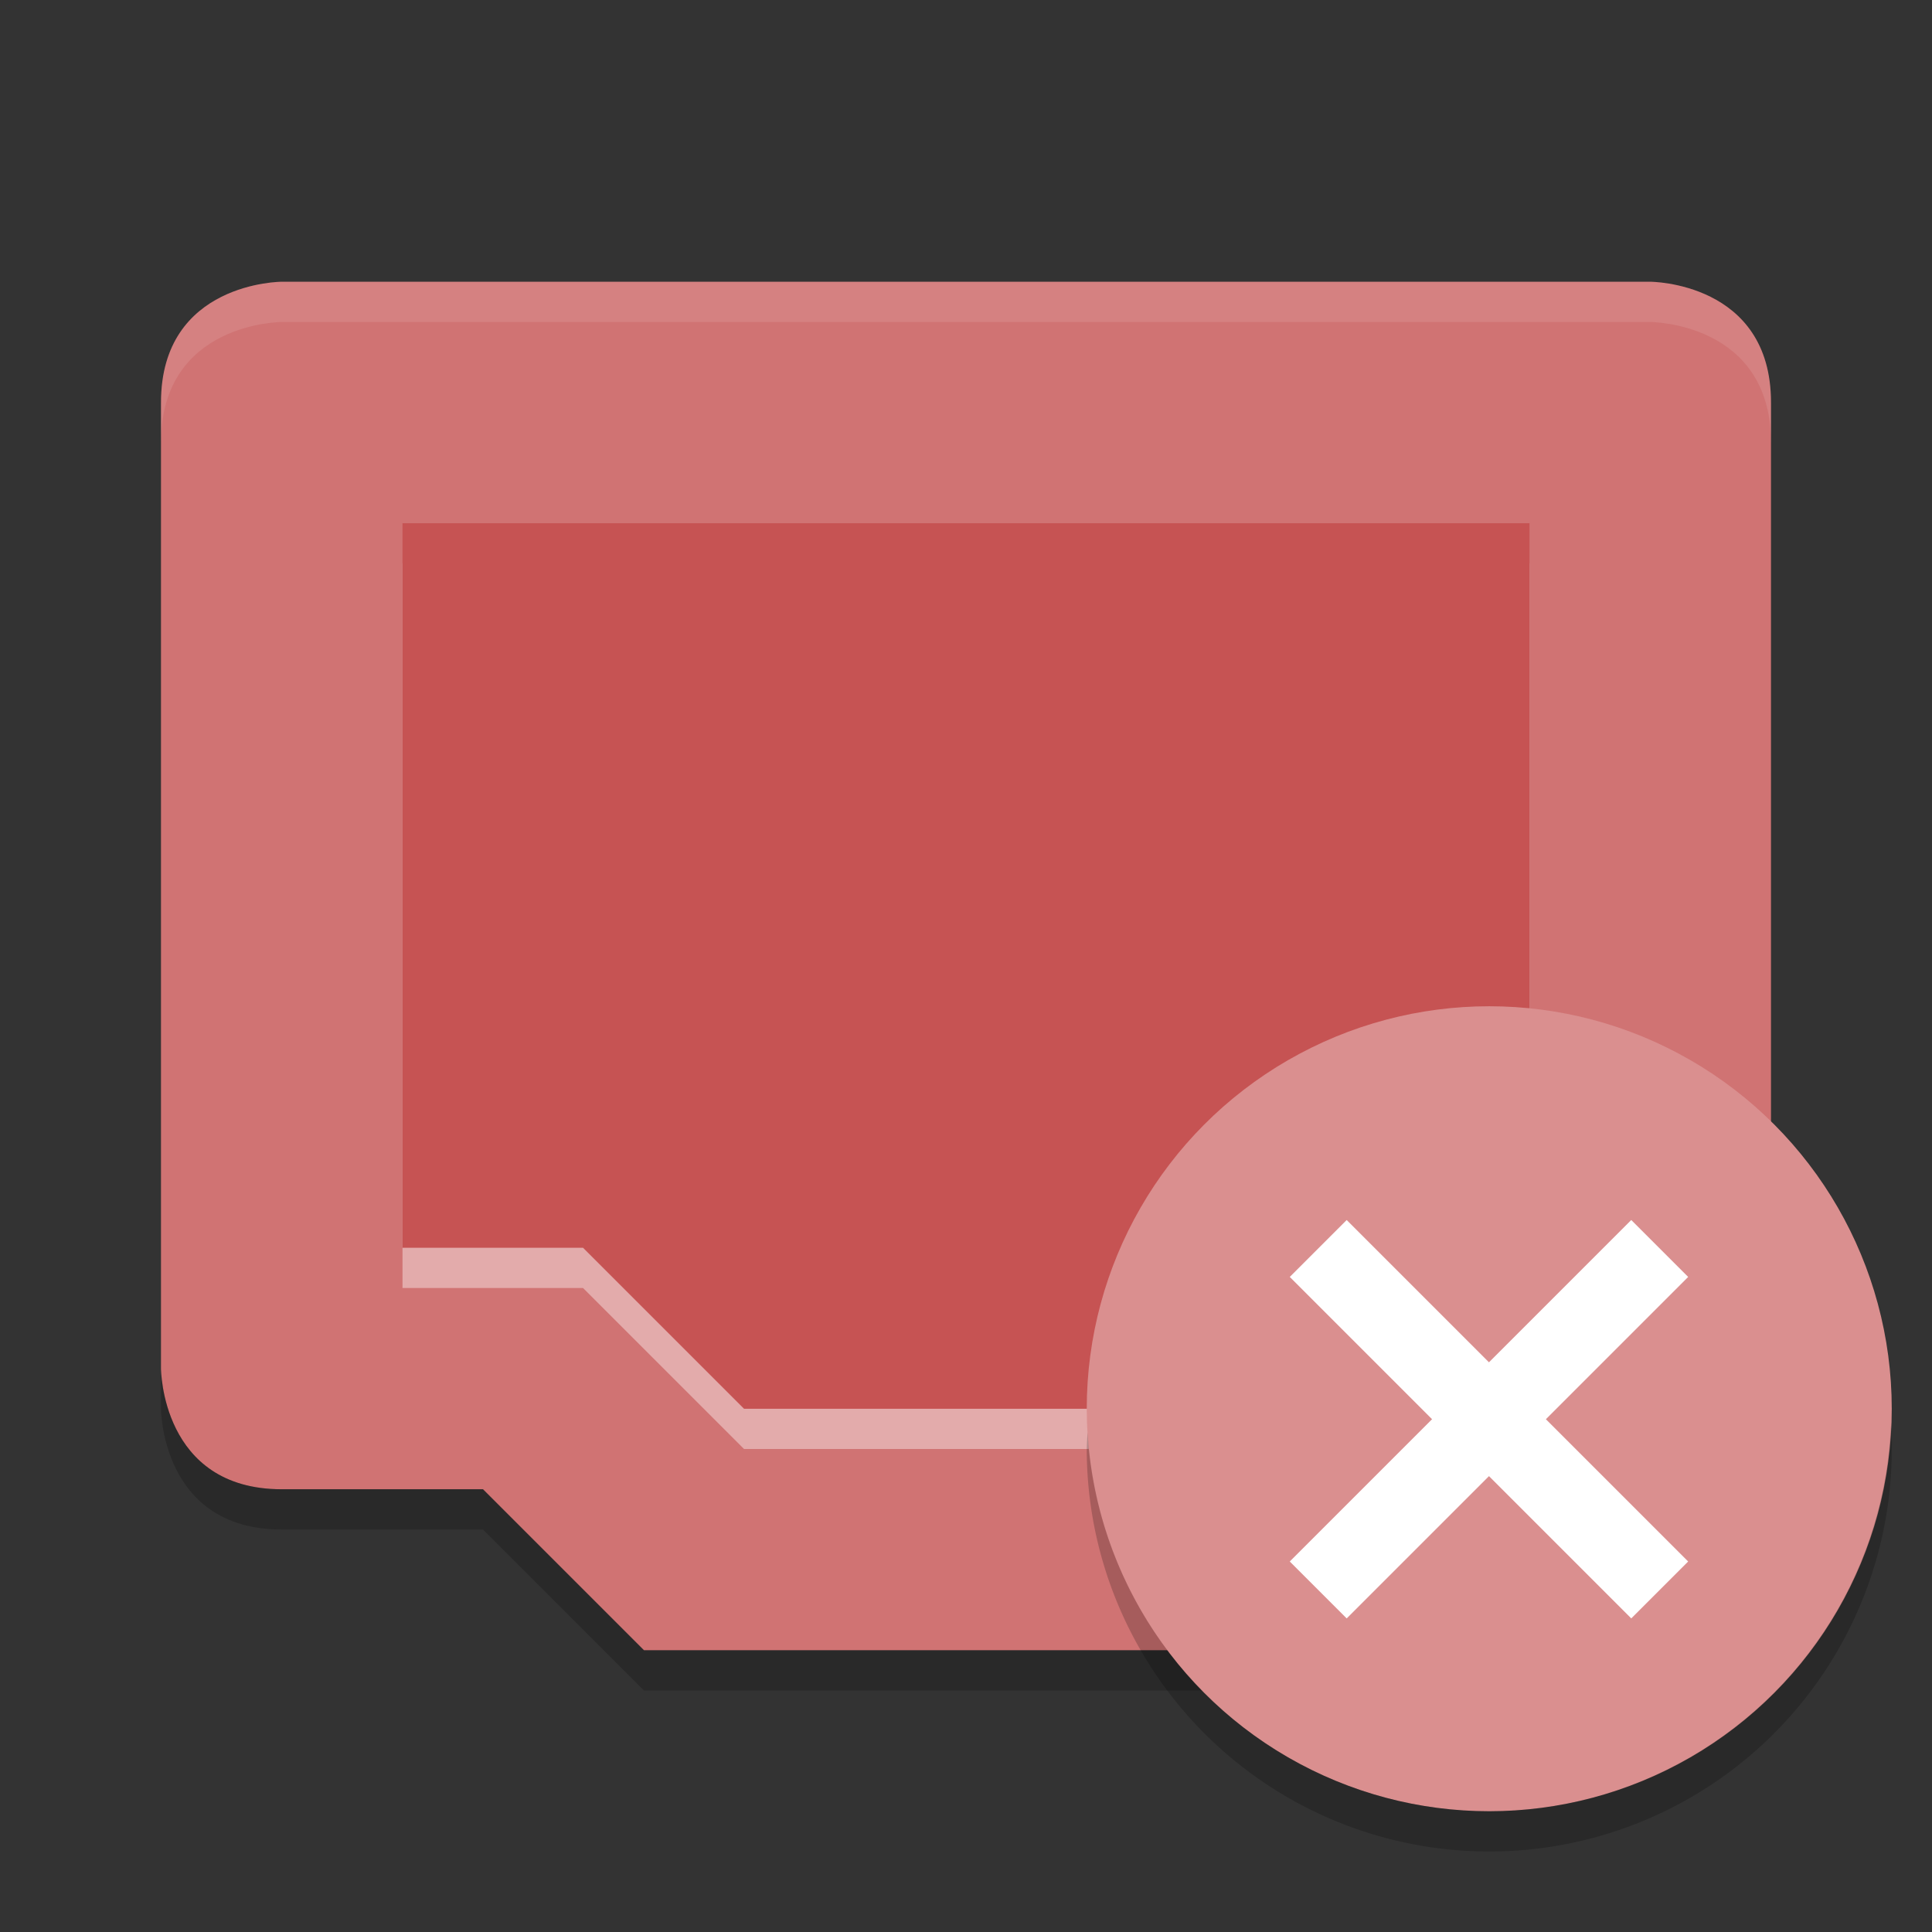 <?xml version="1.0" encoding="UTF-8" standalone="no"?>
<svg
   xmlns:dc="http://purl.org/dc/elements/1.1/"
   xmlns:cc="http://creativecommons.org/ns#"
   xmlns:rdf="http://www.w3.org/1999/02/22-rdf-syntax-ns#"
   xmlns:svg="http://www.w3.org/2000/svg"
   xmlns="http://www.w3.org/2000/svg"
   xmlns:sodipodi="http://sodipodi.sourceforge.net/DTD/sodipodi-0.dtd"
   xmlns:inkscape="http://www.inkscape.org/namespaces/inkscape"
   width="48"
   height="48"
   version="1"
   id="svg22"
   sodipodi:docname="notification-network-ethernet-disconnected.svg"
   inkscape:version="0.92.5 (2060ec1f9f, 2020-04-08)">
  <rect width="100%" height="100%" fill="#333333" stroke="none"/>
  <defs
     id="defs26" />
  <sodipodi:namedview
     pagecolor="#ffffff"
     bordercolor="#d98c8c"
     borderopacity="1"
     objecttolerance="10"
     gridtolerance="10"
     guidetolerance="10"
     inkscape:pageopacity="0"
     inkscape:pageshadow="2"
     inkscape:window-width="783"
     inkscape:window-height="480"
     id="namedview24"
     showgrid="false"
     inkscape:zoom="4.9166667"
     inkscape:cx="18.895965"
     inkscape:cy="20.353511"
     inkscape:window-x="0"
     inkscape:window-y="28"
     inkscape:window-maximized="0"
     inkscape:current-layer="svg22" />
  <path
     style="fill:#d07373;fill-opacity:1"
     d="M 7,7 C 7,7 4,7 4,10 V 34 C 4,34 4,37 7,37 H 12 L 16,41 H 32 L 36,37 H 41 C 41,37 44,37 44,34 V 10 C 44,7 41,7 41,7 Z"
     id="path2" />
  <path
     style="opacity:0.4;fill:#ffffff"
     d="M 10,14 H 38 V 32 H 33.516 L 29.516,36 H 18.485 L 14.485,32 H 10 Z"
     id="path4" />
  <path
     style="fill:#c65353;fill-opacity:1"
     d="M 10,13 H 38 V 31 H 33.516 L 29.516,35 H 18.485 L 14.485,31 H 10 Z"
     id="path6" />
  <path
     style="opacity:0.1;fill:#ffffff"
     d="M 7,7 C 7,7 4,7 4,10 V 11 C 4,8 7,8 7,8 H 41 C 41,8 44,8 44,11 V 10 C 44,7 41,7 41,7 Z"
     id="path8" />
  <path
     style="opacity:0.2"
     d="M 4,34 V 35 C 4,35 4,38 7,38 H 12 L 16,42 H 32 L 36,38 H 41 C 41,38 44,38 44,35 V 34 C 44,37 41,37 41,37 H 36 L 32,41 H 16 L 12,37 H 7 C 4,37 4,34 4,34 Z"
     id="path10" />
  <circle
     style="fill:#da8f8f;fill-opacity:1"
     cx="37"
     cy="35"
     r="10"
     id="circle12" />
  <path
     style="opacity:0.2"
     d="M 46.979,35.414 A 10,10 0 0 1 37,45 10,10 0 0 1 27.021,35.586 10,10 0 0 0 27,36 10,10 0 0 0 37,46 10,10 0 0 0 47,36 10,10 0 0 0 46.979,35.414 Z"
     id="path14" />
  <g
     style="fill:#ffffff"
     transform="matrix(0.707,-0.707,0.707,0.707,-12.497,33.846)"
     id="g20">
    <rect
       width="12"
       height="2"
       x="28"
       y="35"
       id="rect16" />
    <rect
       width="12"
       height="2"
       x="-42"
       y="33"
       transform="rotate(-90)"
       id="rect18" />
  </g>
</svg>
